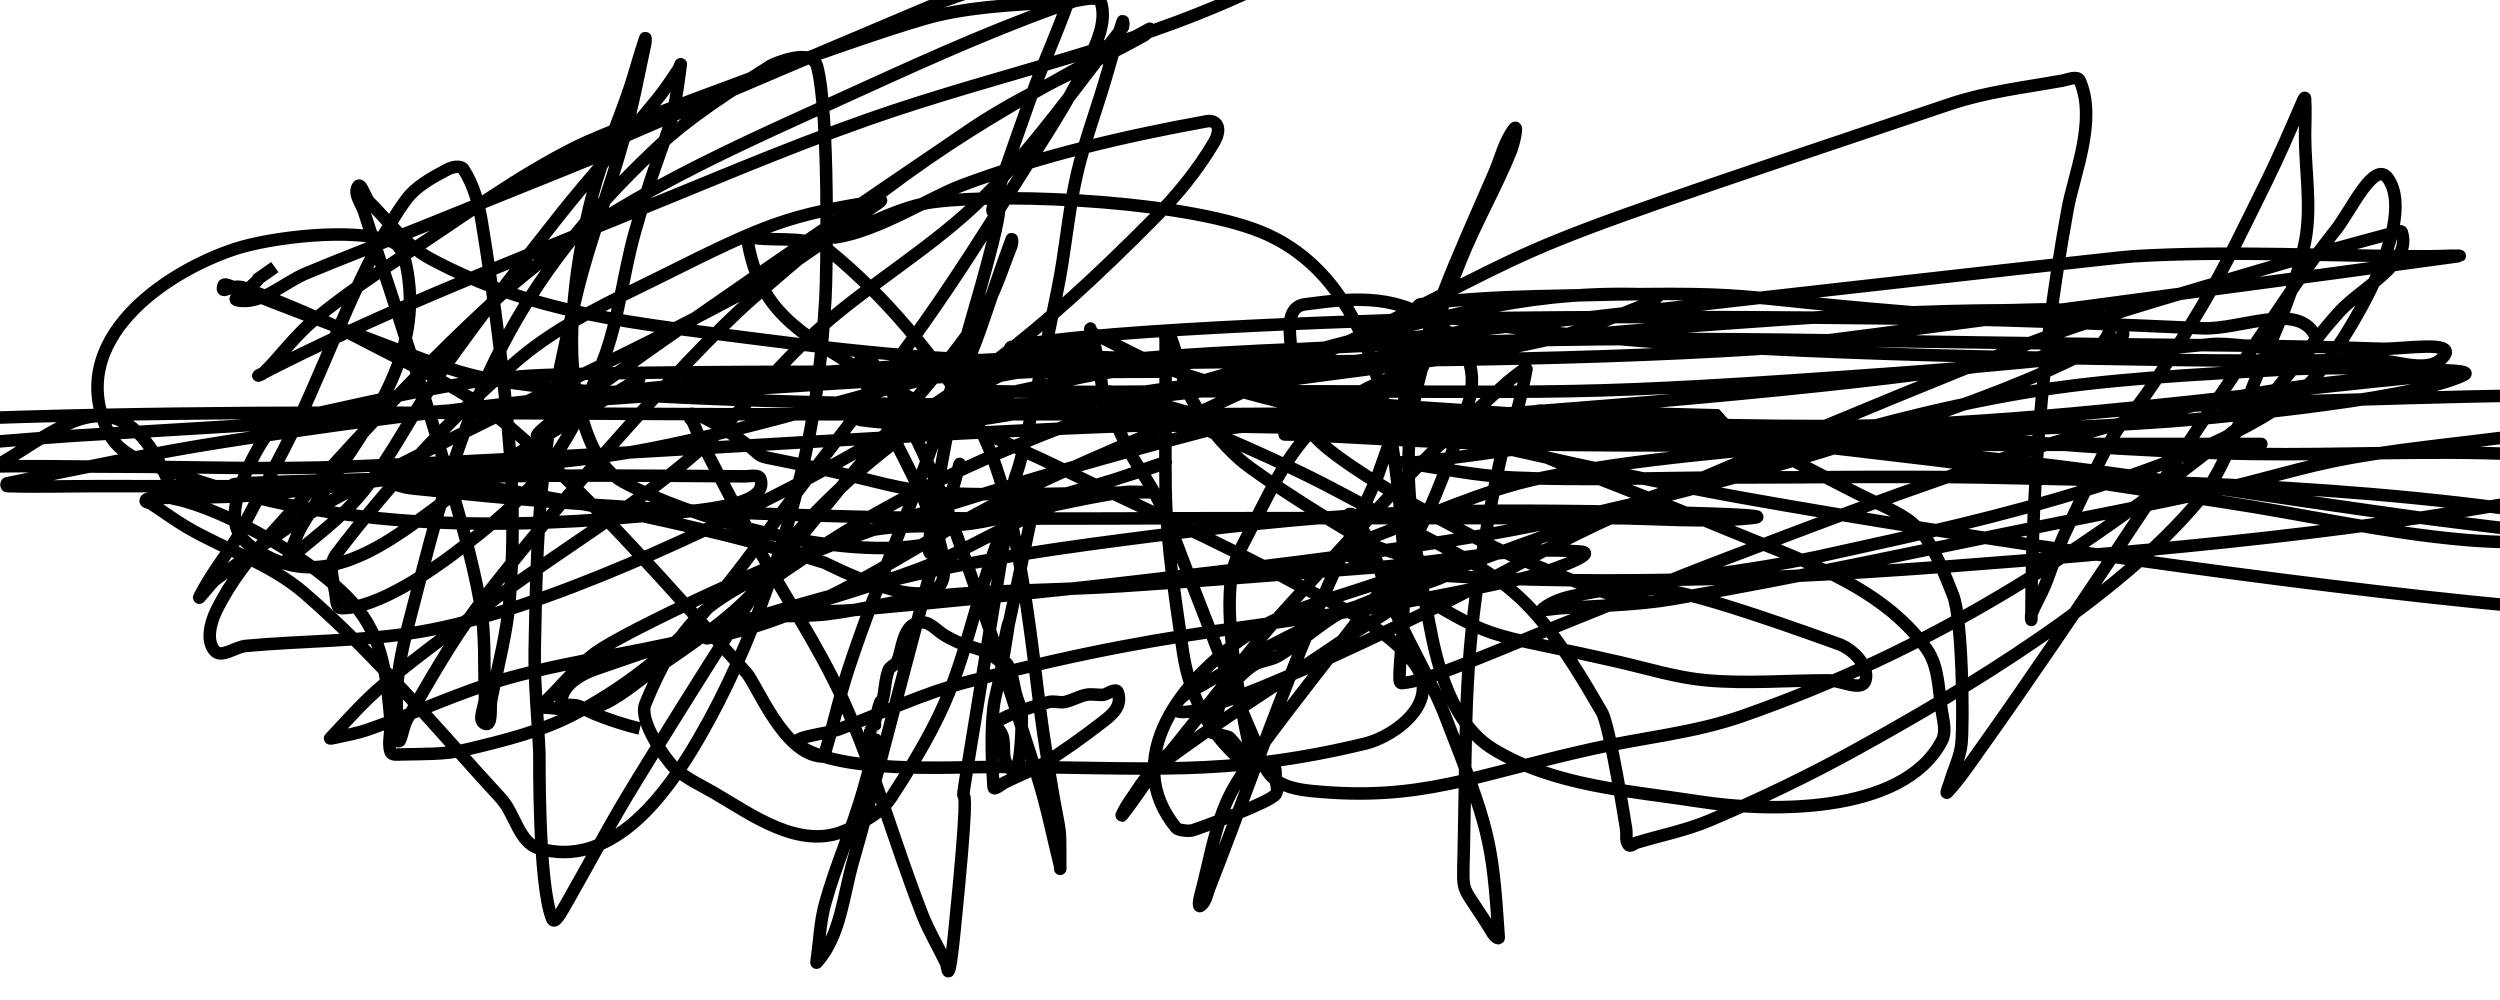 <?xml version="1.0" encoding="UTF-8" standalone="no"?>
<svg
   xmlns:dc="http://purl.org/dc/elements/1.1/"
   xmlns:cc="http://creativecommons.org/ns#"
   xmlns:rdf="http://www.w3.org/1999/02/22-rdf-syntax-ns#"
   xmlns:svg="http://www.w3.org/2000/svg"
   xmlns="http://www.w3.org/2000/svg"
   xmlns:sodipodi="http://sodipodi.sourceforge.net/DTD/sodipodi-0.dtd"
   xmlns:inkscape="http://www.inkscape.org/namespaces/inkscape"
   sodipodi:docname="scribble1.svg"
   inkscape:version="1.0 (4035a4fb49, 2020-05-01)"
   id="svg8"
   version="1.1"
   viewBox="0 0 52.917 21.167"
   height="80"
   width="200">
  <defs
     id="defs2" />
  <sodipodi:namedview
     inkscape:window-maximized="1"
     inkscape:window-y="43"
     inkscape:window-x="0"
     inkscape:window-height="1035"
     inkscape:window-width="2558"
     units="px"
     showgrid="false"
     inkscape:document-rotation="0"
     inkscape:current-layer="layer1"
     inkscape:document-units="mm"
     inkscape:cy="34.005376"
     inkscape:cx="52.996017"
     inkscape:zoom="5.3209302"
     inkscape:pageshadow="2"
     inkscape:pageopacity="0.0"
     borderopacity="1.0"
     bordercolor="#666666"
     pagecolor="#ffffff"
     id="base" />
  <g
     id="layer1"
     inkscape:groupmode="layer"
     inkscape:label="Layer 1">
    <path
       id="path833"
       d="M 5.817,5.654 C 5.107,6.161 5.757,5.668 5.27,6.102 5.181,6.181 4.9,6.328 5.016,6.354 5.526,6.467 5.995,5.988 6.476,5.787 7.295,5.444 8.125,5.131 8.948,4.799 20.536,0.129 0.683,8.149 19.666,0.144 c 0.839,-0.354 1.741,-0.543 2.582,-0.893 0.188,-0.078 0.29,-0.458 0.478,-0.38 0.188,0.078 0.122,0.41 0.066,0.605 -0.258,0.902 -0.678,1.749 -0.991,2.633 -1.958,5.513 0.614,-1.461 -1.676,6.136 -0.61,2.024 -1.523,3.946 -2.178,5.955 -0.178,0.545 -0.298,1.108 -0.462,1.657 -0.017,0.056 -0.02,0.159 -0.078,0.157 -0.819,-0.036 -1.388,-1.53 -1.611,-1.777 C 14.192,12.464 12.63,10.632 10.823,9.067 9.89,8.259 8.732,7.752 7.64,7.177 6.847,6.76 6.013,6.422 5.178,6.096 4.893,5.984 4.663,6.275 4.729,6.046 c 0.015,-0.051 0.109,-0.005 0.16,0.012 0.302,0.101 0.596,0.226 0.894,0.34 0.559,0.214 1.116,0.432 1.676,0.642 2.553,0.957 2.38,1.019 5.527,1.287 1.957,0.167 7.964,0.307 9.846,0.199 1.765,-0.102 3.518,-0.364 5.271,-0.597 1.497,-0.199 3.001,-0.371 4.475,-0.696 0.768,-0.169 1.497,-0.489 2.228,-0.78 0.107,-0.042 0.385,-0.207 0.27,-0.213 -2.587,-0.127 -4.309,0.407 -6.944,1.094 -3.277,0.855 -5.752,1.562 -8.752,3.083 -1.075,0.545 -2.098,1.195 -3.083,1.89 -0.418,0.295 -0.729,0.719 -1.108,1.064 -0.063,0.058 -0.298,0.156 -0.214,0.14 2.505,-0.473 4.074,-1.849 6.317,-2.956 1.597,-0.788 3.262,-1.431 4.873,-2.188 8.113,-3.813 3.608,-2.298 15.116,-6.166 0.768,-0.258 1.581,-0.351 2.378,-0.495 0.119,-0.022 0.315,-0.111 0.363,0 0.37,0.845 -0.121,1.971 -0.259,2.734 -0.154,0.852 -0.29,1.708 -0.393,2.567 -0.241,2.011 -0.372,4.086 -0.372,6.108 0,0.038 -0.014,-0.078 0,-0.113 0.082,-0.208 0.2,-0.4 0.286,-0.607 0.156,-0.375 0.262,-0.771 0.437,-1.138 1.846,-3.879 0.489,-0.756 2.884,-4.774 0.516,-0.866 0.946,-1.781 1.392,-2.685 0.249,-0.505 0.471,-1.023 0.695,-1.54 0.027,-0.061 0.095,-0.239 0.099,-0.173 0.016,0.258 0,0.517 0,0.775 0,0.751 0.145,1.515 0,2.252 -0.191,0.967 -0.62,1.873 -0.995,2.785 -0.378,0.92 -0.624,1.94 -1.26,2.704 -1.728,2.073 -4.94,3.993 -7.26,5.271 -1,0.551 -2.032,1.046 -3.083,1.492 -0.495,0.21 -1.029,0.315 -1.544,0.47 -0.059,0.018 -0.141,0.098 -0.179,0.05 -0.071,-0.089 -0.031,-0.226 -0.05,-0.339 C 34.405,17.451 34.076,15.367 33.908,15.076 32.192,12.09 31.759,12.245 28.342,10.412 27.375,9.894 26.365,9.459 25.359,9.02 24.8,8.776 24.218,8.588 23.651,8.365 c -0.055,-0.022 -0.217,-0.093 -0.159,-0.08 3.093,0.748 0.733,0.506 5.714,0.636 3.712,0.097 7.425,0.199 11.138,0.199 1.858,0 3.716,-0.068 5.569,-0.199 0.29,-0.02 5.06,-0.413 6.232,-0.979 0.22,-0.106 -0.48,-0.106 -0.725,-0.113 -1.06,-0.031 -2.123,-0.061 -3.182,0 -1.828,0.105 -3.666,0.186 -5.47,0.497 -3.603,0.622 -6.839,1.829 -10.243,3.083 -1.566,0.577 -3.145,1.123 -4.674,1.79 -0.829,0.362 -1.61,0.829 -2.387,1.293 -0.216,0.129 -0.535,0.233 -0.581,0.48 -0.029,0.159 0.328,0.092 0.484,0.048 0.689,-0.196 1.352,-0.474 2.01,-0.757 1.008,-0.434 1.999,-0.908 2.983,-1.392 1.171,-0.576 2.299,-1.237 3.481,-1.79 1.744,-0.817 7.979,-3.412 9.547,-3.978 1.47,-0.53 2.978,-0.945 4.475,-1.392 0.946,-0.282 1.898,-0.541 2.852,-0.796 0.04,-0.011 0.112,-0.039 0.124,0 0.215,0.683 -0.844,1.159 -1.325,1.689 -0.742,0.818 -1.328,1.794 -2.188,2.486 -3.326,2.677 -6.468,4.672 -10.442,6.066 -1.018,0.357 -2.108,0.457 -3.162,0.691 -2.523,0.56 -3.644,1.129 -5.967,0.895 -0.286,-0.029 -0.603,-0.088 -0.814,-0.283 -0.229,-0.21 -0.282,-0.554 -0.407,-0.839 -0.451,-1.03 -0.844,-2.099 -1.257,-3.144 C 25.033,11.86 24.82,11.229 24.537,10.629 24.334,10.198 24.026,9.822 23.822,9.391 23.12,7.912 23.444,8.469 23.183,7.358 c -0.116,-0.496 -0.105,-0.136 -0.105,-0.398 0,-0.034 0.015,0.077 0.046,0.091 0.575,0.274 1.129,0.604 1.734,0.802 3.832,1.247 4.528,1.024 9.05,1.094 2.453,0.038 4.91,0.138 7.359,0 3.425,-0.194 6.828,-0.672 10.243,-0.995 0.099,-0.009 0.398,0 0.298,0 -5.199,0 -10.453,2.041 -15.292,3.879 -1.168,0.444 -2.321,0.927 -3.481,1.392 -0.817,0.328 -1.624,0.682 -2.451,0.986 -0.296,0.109 -0.599,0.221 -0.913,0.251 -0.055,0.005 -0.048,-0.103 -0.047,-0.158 0.008,-0.382 0.064,-0.762 0.074,-1.144 0.014,-0.532 0.04,-1.066 0,-1.597 -0.167,-2.228 -0.465,-5.485 -2.862,-6.591 -1.52,-0.702 -5.417,-0.902 -7.061,-0.696 -0.682,0.085 -1.3,0.446 -1.947,0.679 -0.052,0.019 -0.202,0.082 -0.148,0.074 0.909,-0.133 2.016,-0.855 2.673,-1.101 1.669,-0.626 3.438,-1.042 5.191,-1.359 0.198,-0.036 0.339,0.131 0.149,0.453 -0.345,0.586 -0.784,1.119 -1.262,1.602 -2.419,2.442 -4.172,3.829 -7.26,5.47 -1.956,1.039 -5.688,2.844 -8.288,3.282 -1.213,0.204 -2.454,0.186 -3.68,0.298 -0.223,0.02 -0.519,0.27 -0.663,0.099 -0.181,-0.213 -0.086,-0.587 0.036,-0.839 0.291,-0.601 0.715,-1.135 1.161,-1.632 1.536,-1.709 3.075,-3.425 4.774,-4.973 2.094,-1.909 4.617,-3.021 7.16,-4.177 1.541,-0.701 3.081,-1.415 4.674,-1.989 1.264,-0.456 2.583,-0.738 3.879,-1.094 0.608,-0.167 1.22,-0.32 1.832,-0.473 0.02,-0.005 0.076,-0.014 0.061,0 -0.362,0.329 -0.677,0.734 -1.113,0.956 C 24.223,0.974 21.301,1.496 18.356,2.534 16.573,3.162 14.837,3.914 13.085,4.622 10.523,5.657 7.934,6.676 5.474,7.946 5.44,7.964 5.552,7.921 5.58,7.893 5.944,7.529 6.248,7.103 6.645,6.774 7.297,6.233 8.007,5.764 8.714,5.297 9.858,4.542 10.969,3.722 12.195,3.109 13.119,2.647 18.617,0.611 19.852,0.324 c 0.927,-0.215 1.89,-0.231 2.839,-0.298 0.207,-0.015 0.567,-0.149 0.621,0.052 0.107,0.403 -0.102,0.843 -0.283,1.218 -0.447,0.929 -1.034,1.785 -1.581,2.659 -0.61,0.974 -1.227,1.945 -1.89,2.884 -0.764,1.084 -1.578,2.131 -2.387,3.182 -1.703,2.213 -2.529,3.747 -4.947,5.059 -0.732,0.397 -1.56,0.597 -2.371,0.79 -0.441,0.105 -0.903,0.086 -1.357,0.099 -0.078,0.002 -0.205,0.021 -0.229,-0.054 -0.067,-0.204 0.019,-0.431 0,-0.645 -0.083,-0.913 -0.137,-1.747 -0.78,-2.487 -0.79,-0.908 -2.707,-1.997 -3.779,-2.222 -1.38,-3.826 -3.293,-0.164 -4.923,-0.398 -0.002,-2.53e-4 -0.003,-0.184 0,-0.185 0.316,-0.049 0.635,-0.091 0.955,-0.1 0.876,-0.025 1.753,0 2.629,0 1.658,0 3.316,0.066 4.973,0 4.976,-0.199 9.943,-0.568 14.918,-0.796 2.286,-0.104 4.574,-0.147 6.862,-0.199 0.638,-0.014 1.284,0.103 1.914,0 0.402,-0.066 -0.809,-0.107 -1.215,-0.114 -1.757,-0.031 -3.514,0 -5.271,0 -2.685,0 -5.37,0 -8.055,0 -8.503,0 -17.09,-0.265 -25.559,0.696 -0.725,0.082 -2.057,-0.268 -2.14,0.457 -0.079,0.691 1.392,0.021 2.088,0 1.459,-0.045 2.919,-0.104 4.376,-0.199 2.091,-0.137 4.175,-0.351 6.265,-0.497 14.918,-0.904 -1.671,0.14 12.929,-0.895 2.087,-0.148 4.177,-0.271 6.265,-0.398 1.191,-0.072 2.384,-0.11 3.574,-0.199 0.133,-0.01 0.519,-0.084 0.387,-0.097 -2.24,-0.215 -4.868,0.046 -6.993,0.22 C 13.517,8.198 8.875,8.706 4.758,9.349 3.213,9.59 1.683,9.917 0.151,10.23 c -0.019,0.004 -0.02,0.059 0,0.06 0.636,0.02 1.272,0 1.908,0 10.809,0 -4.295,0.056 8.055,-0.199 1.884,-0.039 3.769,-0.023 5.653,-0.008 0.112,9.26e-4 0.296,-0.05 0.33,0.057 0.167,0.524 -1.002,0.631 -1.957,0.731 -3.419,0.356 -6.961,0.372 -10.243,-0.796 C 3.322,9.87 2.573,9.719 2.304,9.17 1.333,7.198 3.521,5.748 4.975,5.27 5.718,5.025 7.491,4.805 8.298,5.118 8.506,5.199 8.575,5.487 8.616,5.706 9.013,7.821 7.385,9.454 6.404,11.104 c -0.13,0.219 -0.208,0.465 -0.303,0.702 -0.006,0.014 -0.012,0.056 0,0.046 C 6.631,11.385 7.224,10.974 7.669,10.425 8.317,9.628 8.759,8.682 9.355,7.845 10.15,6.726 10.988,5.638 11.841,4.563 12.511,3.717 13.242,2.921 13.923,2.084 14.08,1.891 14.216,1.681 14.355,1.475 14.378,1.441 14.415,1.324 14.41,1.365 c -0.216,1.711 -0.309,1.208 -0.968,3.537 -0.26,0.917 -0.343,1.888 -0.694,2.775 -0.808,2.037 -1.492,2.807 -3.17,4.064 -0.365,0.273 -1.603,1.161 -2.363,1.131 -0.075,-0.003 -0.096,-0.127 -0.102,-0.202 -0.028,-0.311 -0.189,-0.687 0,-0.935 1.141,-1.497 2.425,-2.902 3.858,-4.123 0.905,-0.771 2.02,-1.259 3.083,-1.79 2.169,-1.084 2.623,-1.271 4.588,-1.578 0.028,-0.004 -0.036,0.044 -0.06,0.06 C 17.692,4.907 16.848,5.589 15.902,6.104 12.999,7.685 9.956,9.001 7.051,10.579 6.177,11.054 5.387,11.672 4.58,12.255 4.443,12.354 4.151,12.772 4.227,12.62 4.451,12.178 4.762,11.784 5.029,11.366 5.459,10.539 5.916,9.726 6.319,8.885 6.953,7.564 7.698,5.454 8.591,4.234 8.805,3.941 9.147,3.758 9.468,3.588 c 0.102,-0.054 0.284,-0.097 0.346,0 0.217,0.337 0.324,0.743 0.388,1.138 0.263,1.602 0.47,3.216 0.59,4.835 0.076,1.025 0.077,2.058 0,3.083 -0.055,0.731 -0.251,1.445 -0.393,2.165 -0.034,0.173 0.03,0.574 -0.134,0.51 -0.175,-0.068 0.007,-0.375 0,-0.563 -0.026,-0.66 0.016,-1.33 -0.099,-1.981 C 9.982,11.732 9.663,10.715 9.371,9.694 9.066,8.625 8.715,7.57 8.377,6.512 8.161,5.836 7.922,5.167 7.709,4.491 7.654,4.314 7.483,4.115 7.572,3.953 7.638,3.832 7.725,4.185 7.823,4.283 8.239,4.694 8.594,5.201 9.11,5.477 11.33,6.667 13.505,6.848 15.972,7.168 c 1.256,0.163 2.515,0.31 3.779,0.398 1.614,0.112 3.235,0.098 4.85,0.199 0.034,0.002 0.038,0.103 0.004,0.103 -1.266,0.018 -11.767,-0.055 -13.58,0.099 C 9.547,8.093 8.097,8.449 6.648,8.763 6.324,8.833 5.946,8.876 5.719,9.117 5.501,9.349 4.74,10.664 5.038,11.252 5.169,11.511 5.451,11.674 5.711,11.803 7.293,12.588 8.859,10.907 9.996,10.198 21.124,3.265 0.587,16.284 20.538,2.74 21.691,1.956 23.002,1.433 24.217,0.751 24.269,0.722 24.379,0.584 24.327,0.612 20.622,2.636 19.427,3.281 15.973,6.281 14.412,7.637 11.277,11.284 10.106,12.844 c -0.56,0.747 -1.016,1.567 -1.485,2.375 -0.081,0.14 -0.092,0.311 -0.159,0.459 -0.007,0.015 -0.047,0.016 -0.048,0 -0.061,-1.552 0.028,-1.655 0.494,-3.477 0.982,-3.839 1.996,-6.237 4.966,-9.045 0.73,-0.69 1.593,-1.229 2.441,-1.767 0.048,-0.031 0.867,-0.392 0.978,0.008 0.27,0.975 0.206,4.473 0.178,4.928 -0.067,1.067 -0.176,2.137 -0.398,3.182 -0.454,2.139 -1.318,4.584 -2.48,6.454 -0.612,0.985 -1.712,2.424 -3.187,1.997 -0.425,-0.123 -0.502,-0.732 -0.802,-1.058 C 9.246,15.422 7.957,13.863 6.438,12.551 5.722,11.933 4.78,11.641 3.963,11.165 3.694,11.008 3.444,10.819 3.181,10.651 c -0.031,-0.02 -0.099,-0.013 -0.099,-0.05 0,-0.037 0.062,-0.048 0.099,-0.05 0.714,-0.036 1.431,-0.004 2.144,-0.064 1.131,-0.095 2.254,-0.265 3.381,-0.398 C 10.397,9.891 12.108,9.821 13.778,9.493 16.154,9.027 18.463,8.268 20.82,7.711 c 0.717,-0.169 1.448,-0.266 2.174,-0.393 0.021,-0.004 0.085,-0.007 0.065,0 -0.626,0.217 -1.289,0.343 -1.886,0.632 -1.502,0.726 -3.281,2.126 -4.333,3.357 -0.555,0.65 -3.182,4.902 -3.58,5.569 -0.422,0.707 -0.809,1.435 -1.216,2.151 -0.209,0.366 -0.308,0.55 -0.362,0.409 -0.293,-0.761 -0.263,-3.45 -0.265,-3.492 -0.03,-0.729 -0.111,-1.458 -0.099,-2.188 0.051,-3.119 0.162,-4.541 0.895,-7.558 0.27,-1.111 0.693,-2.179 0.995,-3.282 0.18,-0.656 0.307,-1.326 0.449,-1.991 0.008,-0.037 0.012,-0.149 0,-0.113 -0.123,0.354 -0.214,0.718 -0.334,1.073 -0.251,0.743 -0.575,1.462 -0.777,2.22 -0.333,1.249 -0.629,3.225 -0.292,4.502 0.157,0.598 0.398,1.304 0.942,1.597 1.343,0.724 4.359,1.637 6.293,1.338 0.247,-0.038 0.411,-0.296 0.647,-0.377 1.109,-0.377 2.251,-0.65 3.372,-0.989 0.369,-0.112 1.455,-0.512 1.1,-0.362 -0.414,0.174 -0.861,0.261 -1.275,0.436 -4.327,1.826 -1.741,1.256 -8.1,3.109 -1.467,0.427 -3.004,0.582 -4.475,0.995 -1.02,0.286 -1.981,0.751 -2.984,1.094 -0.238,0.081 -0.488,0.122 -0.734,0.178 -0.017,0.004 -0.063,0.012 -0.051,0 0.361,-0.382 0.708,-0.781 1.11,-1.119 0.828,-0.696 1.716,-1.318 2.574,-1.977 1.293,-0.928 2.657,-1.764 3.879,-2.785 1.007,-0.842 1.803,-1.913 2.785,-2.785 1.111,-0.987 2.426,-1.738 3.481,-2.785 1.099,-1.09 1.984,-2.378 2.944,-3.592 0.027,-0.034 0.013,-0.17 0,-0.129 -0.14,0.424 -0.253,0.856 -0.381,1.283 -0.197,0.66 -0.441,1.308 -0.593,1.98 -0.178,0.787 -0.237,1.596 -0.398,2.387 -1.469,7.231 -0.397,0.792 -1.492,7.558 -0.99,6.122 -0.115,0.33 -0.696,6.058 -0.167,1.644 -0.159,0.278 -0.159,0.751 0,0.016 0.007,-0.033 0,-0.047 C 19.874,20.067 19.667,19.728 19.523,19.36 18.937,17.863 18.513,16.302 17.854,14.836 17.324,13.659 16.585,12.587 15.964,11.455 15.597,10.785 15.239,10.111 14.889,9.432 14.807,9.272 14.744,9.102 14.669,8.939 c -0.024,-0.053 -0.101,-0.102 -0.078,-0.155 0.037,-0.085 0.332,0.047 0.74,0.302 1.37,0.856 -0.083,0.348 2.451,0.93 0.65,0.15 1.296,0.344 1.961,0.404 1.026,0.093 3.542,0 4.676,0 0.016,0 -0.031,0 -0.047,0 -0.198,0 -0.398,-0.026 -0.595,0 -0.478,0.063 -0.949,0.167 -1.421,0.264 -0.598,0.123 -1.183,0.312 -1.787,0.397 -0.76,0.107 -1.55,-0.008 -2.295,0.178 -1.116,0.279 -4.601,1.881 -5.538,2.47 -0.45,0.282 -0.784,0.717 -1.162,1.089 -0.04,0.039 -0.112,0.157 -0.056,0.159 0.36,0.016 0.742,0.12 1.082,0 0.492,-0.174 0.884,-0.555 1.317,-0.847 2.426,-1.64 1.937,-1.553 4.858,-4.975 C 19.464,8.349 20.176,7.555 20.763,6.672 21.061,6.224 21.21,5.693 21.412,5.194 c 0.016,-0.039 0.015,-0.166 0,-0.126 -0.239,0.641 -0.448,1.292 -0.674,1.937 -0.197,0.561 -0.48,1.099 -0.593,1.682 -1.702,8.744 1.882,-5.431 -0.995,5.47 -0.359,1.361 -0.707,2.724 -1.094,4.077 -0.208,0.729 -0.264,1.574 -0.767,2.141 -0.013,0.015 -0.003,-0.039 0,-0.059 0.056,-0.396 0.069,-0.802 0.175,-1.187 0.222,-0.812 0.575,-1.584 0.805,-2.393 0.595,-2.089 0.019,-0.325 0.152,-1.275 7.15e-4,-0.005 0.095,-0.091 0.097,-0.097 0.01,-0.028 0,-0.06 0,-0.09 0.038,-0.138 0.066,-0.279 0.114,-0.414 0.008,-0.023 0.045,-0.028 0.052,-0.052 0.053,-0.206 0.049,-0.427 0.124,-0.626 0.031,-0.08 0.144,-0.105 0.182,-0.182 0.103,-0.209 0.108,-0.755 0.443,-0.82 0.253,-0.049 0.357,0.152 0.591,0.285 0.358,0.204 0.458,0.188 0.883,0.342 0.122,0.045 0.141,0.124 0.239,0.172 0.047,0.023 0.112,0.013 0.149,0.05 0.119,0.12 0.18,0.556 0.202,0.638 0.039,0.148 0.108,0.289 0.129,0.44 0.01,0.069 -0.009,1.383 -0.196,1.214 -0.27,-0.244 -0.134,-0.457 -0.209,-0.742 -0.027,-0.102 -0.187,-0.228 -0.108,-0.298 0.204,-0.178 1.061,-0.415 1.091,-0.422 0.108,-0.026 0.224,0.021 0.333,0 0.159,-0.031 0.301,-0.124 0.46,-0.153 0.12,-0.022 0.244,0.012 0.365,0 0.061,-0.006 0.264,-0.16 0.3,-0.051 0.098,0.3 -0.123,0.475 -0.352,0.65 -0.393,0.302 -0.795,0.593 -1.217,0.853 -0.259,0.159 -0.547,0.267 -0.82,0.401 -0.079,0.039 -0.238,0.187 -0.244,0.099 -0.036,-0.507 -0.06,-1.168 0,-1.677 0.028,-0.238 0.105,-0.468 0.146,-0.704 0.579,-3.318 -0.579,2.607 0.653,-3.324 0.051,-0.248 0.192,-0.509 0.115,-0.75 -0.051,-0.159 -0.329,0.126 -0.426,0.262 -0.139,0.195 -0.565,1.462 -0.581,1.511 -0.672,2.116 -0.622,2.694 -2.073,4.905 -0.217,0.33 -0.599,0.533 -0.96,0.694 -0.972,0.432 -1.989,-0.328 -2.776,-0.786 -0.289,-0.168 -0.603,-0.306 -0.848,-0.533 -0.173,-0.16 -0.769,-0.996 -0.621,-1.355 0.291,-0.704 0.647,-1.427 1.213,-1.936 1.213,-1.093 4.938,-2.198 6.119,-2.563 1.511,-0.467 3.035,-0.893 4.566,-1.29 0.259,-0.067 0.539,-0.026 0.796,-0.099 1.271,-0.365 2.708,-0.455 3.765,-1.25 0.016,-0.012 -0.041,-0.008 -0.059,0 -0.475,0.202 -0.986,0.341 -1.417,0.626 -1.221,0.808 -1.551,1.608 -2.219,2.915 -0.144,0.281 -0.304,0.567 -0.353,0.879 -0.149,0.949 0.131,2.344 0.29,3.219 0.053,0.289 0.263,0.975 -0.015,0.754 C 25.616,15.576 25.178,14.727 25.042,13.813 24.598,10.831 24.672,10.775 24.672,8.221 c 0,-0.351 0,-0.703 0,-1.054 0,-0.034 -0.031,-0.087 0,-0.101 0.034,-0.016 0.087,0.018 0.101,0.054 0.179,0.445 0.232,0.944 0.469,1.361 0.265,0.468 0.609,0.9 1.013,1.255 0.368,0.324 2.215,1.515 2.894,1.839 0.247,0.118 1.144,0.299 1.445,0.553 0.062,0.053 -0.122,0.115 -0.198,0.143 -0.278,0.105 -0.564,0.191 -0.843,0.295 -0.159,0.059 -0.31,0.137 -0.47,0.191 -0.224,0.075 -0.475,0.08 -0.681,0.195 -0.475,0.264 -0.874,0.649 -1.339,0.93 -0.164,0.099 -0.376,0.099 -0.537,0.203 -0.211,0.137 -0.374,0.338 -0.559,0.509 -0.041,0.038 -0.095,0.067 -0.118,0.118 -0.036,0.08 -0.023,0.175 -0.05,0.259 -0.049,0.153 -0.143,0.349 -0.198,0.496 -0.021,0.056 0.386,0.106 0.423,0.144 0.083,0.083 0.184,0.237 0.288,0.288 0.113,0.056 0.238,0.077 0.347,0.148 0.018,0.012 0.03,0.03 0.045,0.045 0.05,0.05 0.09,0.114 0.151,0.151 0.144,0.088 0.146,-0.101 0.146,0.222 0,0.116 0.068,0.255 0,0.349 -0.125,0.173 -1.568,0.702 -1.756,0.761 -0.071,0.022 -0.303,0.005 -0.349,-0.051 -1.201,-1.464 0.122,-3.151 1.479,-4.06 0.928,-0.621 2.069,-0.841 3.112,-1.237 0.339,-0.129 0.716,-0.455 1.045,-0.303 0.014,0.007 0.011,0.036 0,0.047 -0.234,0.233 -0.46,0.476 -0.724,0.674 -0.427,0.321 -0.894,0.585 -1.34,0.877 -1.332,0.911 -2.711,1.757 -3.997,2.732 -0.253,0.192 -0.405,0.49 -0.59,0.748 -0.055,0.076 -0.184,0.325 -0.126,0.252 0.297,-0.38 0.555,-0.789 0.847,-1.173 0.055,-0.072 0.135,-0.121 0.192,-0.192 2.403,-2.974 1.223,-1.697 3.664,-4.354 1.525,-1.66 1.737,-1.893 3.365,-3.372 0.138,-0.125 0.285,-0.24 0.437,-0.348 0.014,-0.01 0.054,-0.017 0.051,0 -0.393,2.013 -0.267,0.213 -0.833,3.32 -0.512,2.808 -0.431,3.928 -0.495,6.891 -0.022,1.023 -0.07,0.597 0.627,1.753 0.023,0.038 0.117,0.11 0.114,0.066 -0.137,-2.095 -0.205,-2.304 -1.126,-4.667 -0.301,-0.773 -0.742,-1.486 -1.073,-2.246 -0.2,-0.459 -0.325,-0.948 -0.521,-1.409 -0.091,-0.213 -0.218,-0.409 -0.337,-0.608 -0.019,-0.033 -0.129,-0.053 -0.112,-0.019 0.179,0.364 0.371,0.722 0.592,1.063 0.064,0.099 0.155,0.184 0.256,0.245 2.406,1.468 1.785,1.105 4.843,1.803 0.623,0.142 1.239,0.338 1.876,0.394 0.859,0.076 1.724,0 2.586,0 0.26,0 0.71,0.25 0.779,0 0.085,-0.307 -0.268,-0.66 -0.567,-0.768 C 31.478,10.938 37.532,14.092 32.061,11.783 31.307,11.465 28.396,9.927 27.81,9.216 27.291,8.587 27.32,7.982 27.32,7.315 c 0,-0.21 -0.138,-0.812 0.299,-0.873 1.125,-0.155 2.003,-0.207 2.899,0.478 0.24,0.184 0.466,0.423 0.568,0.708 0.099,0.278 0.088,0.605 0,0.887 -0.33,1.055 -0.7,2.112 -1.241,3.076 -0.546,0.973 -3.219,4.103 -3.779,5.171 -0.351,0.669 -0.455,1.442 -0.653,2.171 -0.021,0.077 -0.065,0.286 0,0.24 0.112,-0.08 0.132,-0.242 0.182,-0.37 0.664,-1.698 1.27,-3.419 1.959,-5.107 0.494,-1.209 1.061,-2.387 1.591,-3.58 0.464,-1.293 0.899,-2.597 1.392,-3.879 0.335,-0.871 0.725,-1.721 1.094,-2.578 0.135,-0.313 0.21,-0.662 0.417,-0.932 0.098,-0.128 -0.01,0.33 -0.071,0.48 -0.32,0.788 -0.75,1.528 -1.065,2.318 -1.241,3.104 -1.415,3.977 -0.603,7.948 0.181,0.884 0.521,1.906 1.29,2.378 1.29,0.793 2.906,0.886 4.403,1.119 1.329,0.207 4.273,0.313 5.103,-1.293 0.093,-0.179 0.033,-0.406 0,-0.606 -0.074,-0.449 -0.059,-0.954 -0.319,-1.327 -0.954,-1.37 -2.807,-1.939 -4.211,-2.527 -1.51,-0.633 -3.057,-1.177 -4.553,-1.842 -0.763,-0.339 0.446,-0.676 0.575,-0.684 1.244,0.033 2.487,0.066 3.731,0.099 0.066,0.066 0.117,0.153 0.199,0.199 0.854,0.476 1.73,0.911 2.598,1.36 1.362,0.705 1.539,0.496 2.219,2.262 0.194,0.503 0.221,2.659 0.174,3.131 -0.028,0.283 -0.165,0.544 -0.244,0.816 -0.02,0.07 -0.103,0.266 -0.054,0.213 0.252,-0.272 0.46,-0.582 0.675,-0.884 0.537,-0.751 1.06,-1.512 1.582,-2.274 1.376,-2.011 2.7,-4.057 4.077,-6.066 0.619,-0.903 1.208,-1.829 1.89,-2.685 0.321,-0.403 0.817,-1.506 1.107,-1.08 0.695,1.022 -1.174,3.884 -1.687,4.352 -2.203,2.01 -8.424,3.2 -10.036,3.572 -1.8,0.415 -3.655,0.55 -5.47,0.895 -0.243,0.046 -0.493,0.125 -0.689,0.276 -0.087,0.066 0.219,0.008 0.328,0 0.808,-0.058 1.623,-0.062 2.422,-0.199 2.698,-0.461 5.372,-1.054 8.055,-1.591 1.128,-0.226 2.258,-0.447 3.381,-0.696 0.965,-0.215 1.91,-0.523 2.884,-0.696 1.449,-0.258 2.924,-0.354 4.376,-0.597 0.934,-0.156 1.852,-0.397 2.778,-0.597 0.267,-0.058 1.057,-0.084 0.8,-0.175 -0.531,-0.189 -1.128,-0.01 -1.691,0 -1.658,0.031 -3.315,0.051 -4.973,0.099 -5.932,0.173 -5.589,0.163 -12.033,0.895 -2.124,0.241 -4.271,0.36 -6.365,0.796 -1.273,0.265 -2.463,0.835 -3.68,1.293 -0.185,0.07 -0.687,0.184 -0.518,0.287 0.514,0.314 1.145,0.42 1.746,0.464 1.982,0.144 3.974,0.145 5.96,0.098 2.257,-0.053 4.512,-0.217 6.763,-0.398 4.52,-0.363 9.072,-0.839 13.497,-1.88 0.266,-0.062 -0.525,-0.161 -0.797,-0.189 -0.992,-0.102 -1.987,-0.176 -2.983,-0.199 -1.889,-0.043 -3.78,0.066 -5.669,0 C 40.52,9.366 41.722,8.843 35.018,9.194 c -1.697,0.089 -3.374,0.405 -5.063,0.593 -0.088,0.01 -0.354,-0.014 -0.266,0 0.775,0.121 1.548,0.285 2.332,0.321 1.523,0.071 3.05,0 4.575,0 1.79,0 3.58,-0.032 5.37,0 4.858,0.088 9.842,0.238 14.61,1.268 0.115,0.025 -0.232,0.05 -0.35,0.051 -1.354,0.016 -2.713,0.117 -4.062,0 C 50.459,11.28 48.784,10.887 47.092,10.632 45.038,10.323 42.988,9.983 40.926,9.737 31.38,8.601 33.362,8.866 27.451,8.445 c -0.048,-0.003 0.098,-0.011 0.145,0 1.5,0.354 2.989,0.755 4.493,1.094 1.586,0.357 3.174,0.708 4.774,0.995 4.741,0.848 11.635,1.847 16.31,2.287 1.619,0.152 3.25,0.103 4.873,0.199 0.596,0.035 1.249,0.466 1.781,0.195 C 60.12,13.066 59.803,12.411 59.5,12.281 58.318,11.775 52.245,11.099 51.445,10.988 44.925,10.087 42.868,9.572 36.328,9.298 33.29,9.17 30.246,9.232 27.205,9.198 c -0.061,-6.879e-4 0.122,-0.003 0.183,0 1.454,0.064 2.906,0.169 4.361,0.199 3.579,0.074 7.16,0 10.741,0 1.683,0 3.365,0 5.048,0 0.106,0 0.424,0 0.318,0 -2.677,0 -5.365,0.046 -8.039,0 -5.651,-0.097 -11.294,-0.398 -16.948,-0.398 -0.397,0 0.794,0 1.191,0 1.359,0 2.72,0.072 4.077,0 2.94,-0.156 8.943,-0.613 12.63,-1.094 1.097,-0.143 2.194,-0.293 3.282,-0.497 0.298,-0.056 0.617,-0.107 0.864,-0.283 0.076,-0.054 -0.012,-0.246 -0.104,-0.258 C 43.627,6.721 42.43,6.758 41.243,6.669 35.957,6.272 37.791,6.139 32.491,6.271 31.68,6.291 30.868,6.337 30.064,6.441 c -0.053,0.007 -0.103,0.139 -0.051,0.151 2.395,0.525 5.872,0.726 8.061,0.826 2.584,0.117 5.171,0.157 7.757,0.199 1.458,0.024 2.917,0.018 4.376,0 0.508,-0.006 1.205,0.323 1.521,-0.074 0.279,-0.35 -0.886,-0.145 -1.334,-0.161 -1.988,-0.071 -3.978,-0.076 -5.967,-0.099 -7.073,-0.084 -10.378,-0.236 -16.807,0.099 -0.129,0.007 -5.692,0.189 -7.237,0.784 -0.18,0.069 0.374,0.11 0.567,0.114 1.757,0.034 3.514,0 5.271,0 7.154,0 6.909,0.129 14.122,-0.398 2.158,-0.158 4.309,-0.399 6.464,-0.597 0.729,-0.067 2.536,0.445 2.188,-0.199 -0.376,-0.696 -1.579,-0.104 -2.37,-0.137 -1.889,-0.079 -3.778,-0.176 -5.669,-0.199 -3.514,-0.043 -7.028,-0.062 -10.542,0 -0.135,0.002 -7.158,0.183 -9.003,0.592 -0.087,0.019 0.022,0.234 0.11,0.245 0.876,0.109 1.763,0.111 2.645,0.099 4.343,-0.055 8.693,-0.027 13.028,-0.298 0.564,-0.035 14,-1.841 14.831,-1.963 0.202,-0.03 -0.407,0 -0.611,0 -2.088,0 -4.181,-0.124 -6.265,0 -0.5,0.03 -14.96,1.684 -15.017,1.691 -9.895,1.164 -4.284,0.34 -11.238,1.691 -0.218,0.042 -0.881,0.057 -0.661,0.086 2.048,0.274 3.332,-0.211 5.544,-0.535 6.413,-0.941 7.515,-1.149 13.923,-1.591 1.556,-0.107 3.115,-0.192 4.674,-0.199 0.743,-0.003 1.53,-0.1 2.224,0.167 0.2,0.077 -0.016,0.509 -0.206,0.608 -1.327,0.696 -2.749,1.203 -4.168,1.685 -2.768,0.941 -6.368,1.918 -9.348,2.387 -2.279,0.359 -4.571,0.627 -6.862,0.895 -1.953,0.229 -3.91,0.419 -5.868,0.597 -0.602,0.055 -1.212,0.012 -1.811,0.099 -0.372,0.054 0.754,0.042 1.127,0 0.801,-0.091 1.584,-0.321 2.387,-0.398 1.289,-0.123 2.587,-0.116 3.879,-0.199 1.791,-0.116 3.58,-0.262 5.37,-0.398 1.451,-0.11 2.901,-0.45 4.352,-0.337 0.461,0.036 -0.81,0.478 -1.261,0.577 -5.576,1.222 -6.452,0.818 -11.735,2.188 -0.924,0.24 -1.792,0.658 -2.685,0.995 -0.291,0.109 -1.124,0.169 -0.866,0.341 0.91,0.61 3.167,0.459 4.149,0.459 3.202,0 4.866,0.228 7.857,-0.497 0.569,-0.138 1.716,-0.892 0.962,-1.775 -0.664,-0.779 -1.674,-1.186 -2.573,-1.678 C 25.777,11.45 24.182,10.757 22.624,9.995 21.199,9.298 19.708,8.722 18.348,7.906 16.867,7.018 16.077,6.579 15.822,5.089 c -0.009,-0.053 0.1,-0.058 0.153,-0.051 0.533,0.07 1.172,-0.062 1.588,0.278 1.192,0.974 2.19,2.198 3.025,3.492 1.002,1.553 1.271,5.182 1.487,6.651 0.389,2.647 0.366,1.632 0.366,2.929 0,0.015 0.004,-0.031 0,-0.047 -0.16,-0.644 -0.289,-1.298 -0.49,-1.93 -0.626,-1.968 -1.264,-3.934 -1.989,-5.868 -0.054,-0.144 -1.114,-2.622 -1.664,-3.045 -0.107,-0.082 -0.102,0.272 -0.06,0.4 0.135,0.413 0.387,0.778 0.575,1.17 0.265,0.554 1.315,2.389 1.152,3.162 -0.189,0.897 -2.484,-0.31 -2.513,-0.319 -0.981,-0.305 -1.977,-0.563 -2.978,-0.794 -1.153,-0.266 -2.315,-0.491 -3.481,-0.696 -0.719,-0.127 -1.445,-0.221 -2.171,-0.298 -0.205,-0.022 -0.754,-0.156 -0.619,0 0.19,0.219 0.546,0.215 0.833,0.247 1.619,0.183 3.246,0.308 4.873,0.398 5.038,0.277 7.858,0.199 13.028,0.199 2.354,0 4.707,0 7.061,0 1.024,0 2.053,0.106 3.072,0 0.631,-0.066 -1.264,-0.111 -1.898,-0.122 -4.423,-0.077 -6.279,-0.071 -10.741,0.497 -1.8,0.229 -3.605,0.473 -5.37,0.895 -2.192,0.524 -4.351,1.192 -6.478,1.936 -0.304,0.106 -0.685,0.343 -0.7,0.665 -0.006,0.123 0.239,0.062 0.355,0.102 0.116,0.04 0.215,0.118 0.329,0.164 0.311,0.127 0.651,0.24 0.977,0.318"
       style="fill:none;stroke:#000000;stroke-width:0.265;stroke-linecap:butt;stroke-linejoin:miter;stroke-opacity:1;stroke-miterlimit:4;stroke-dasharray:none" />
  </g>
</svg>
